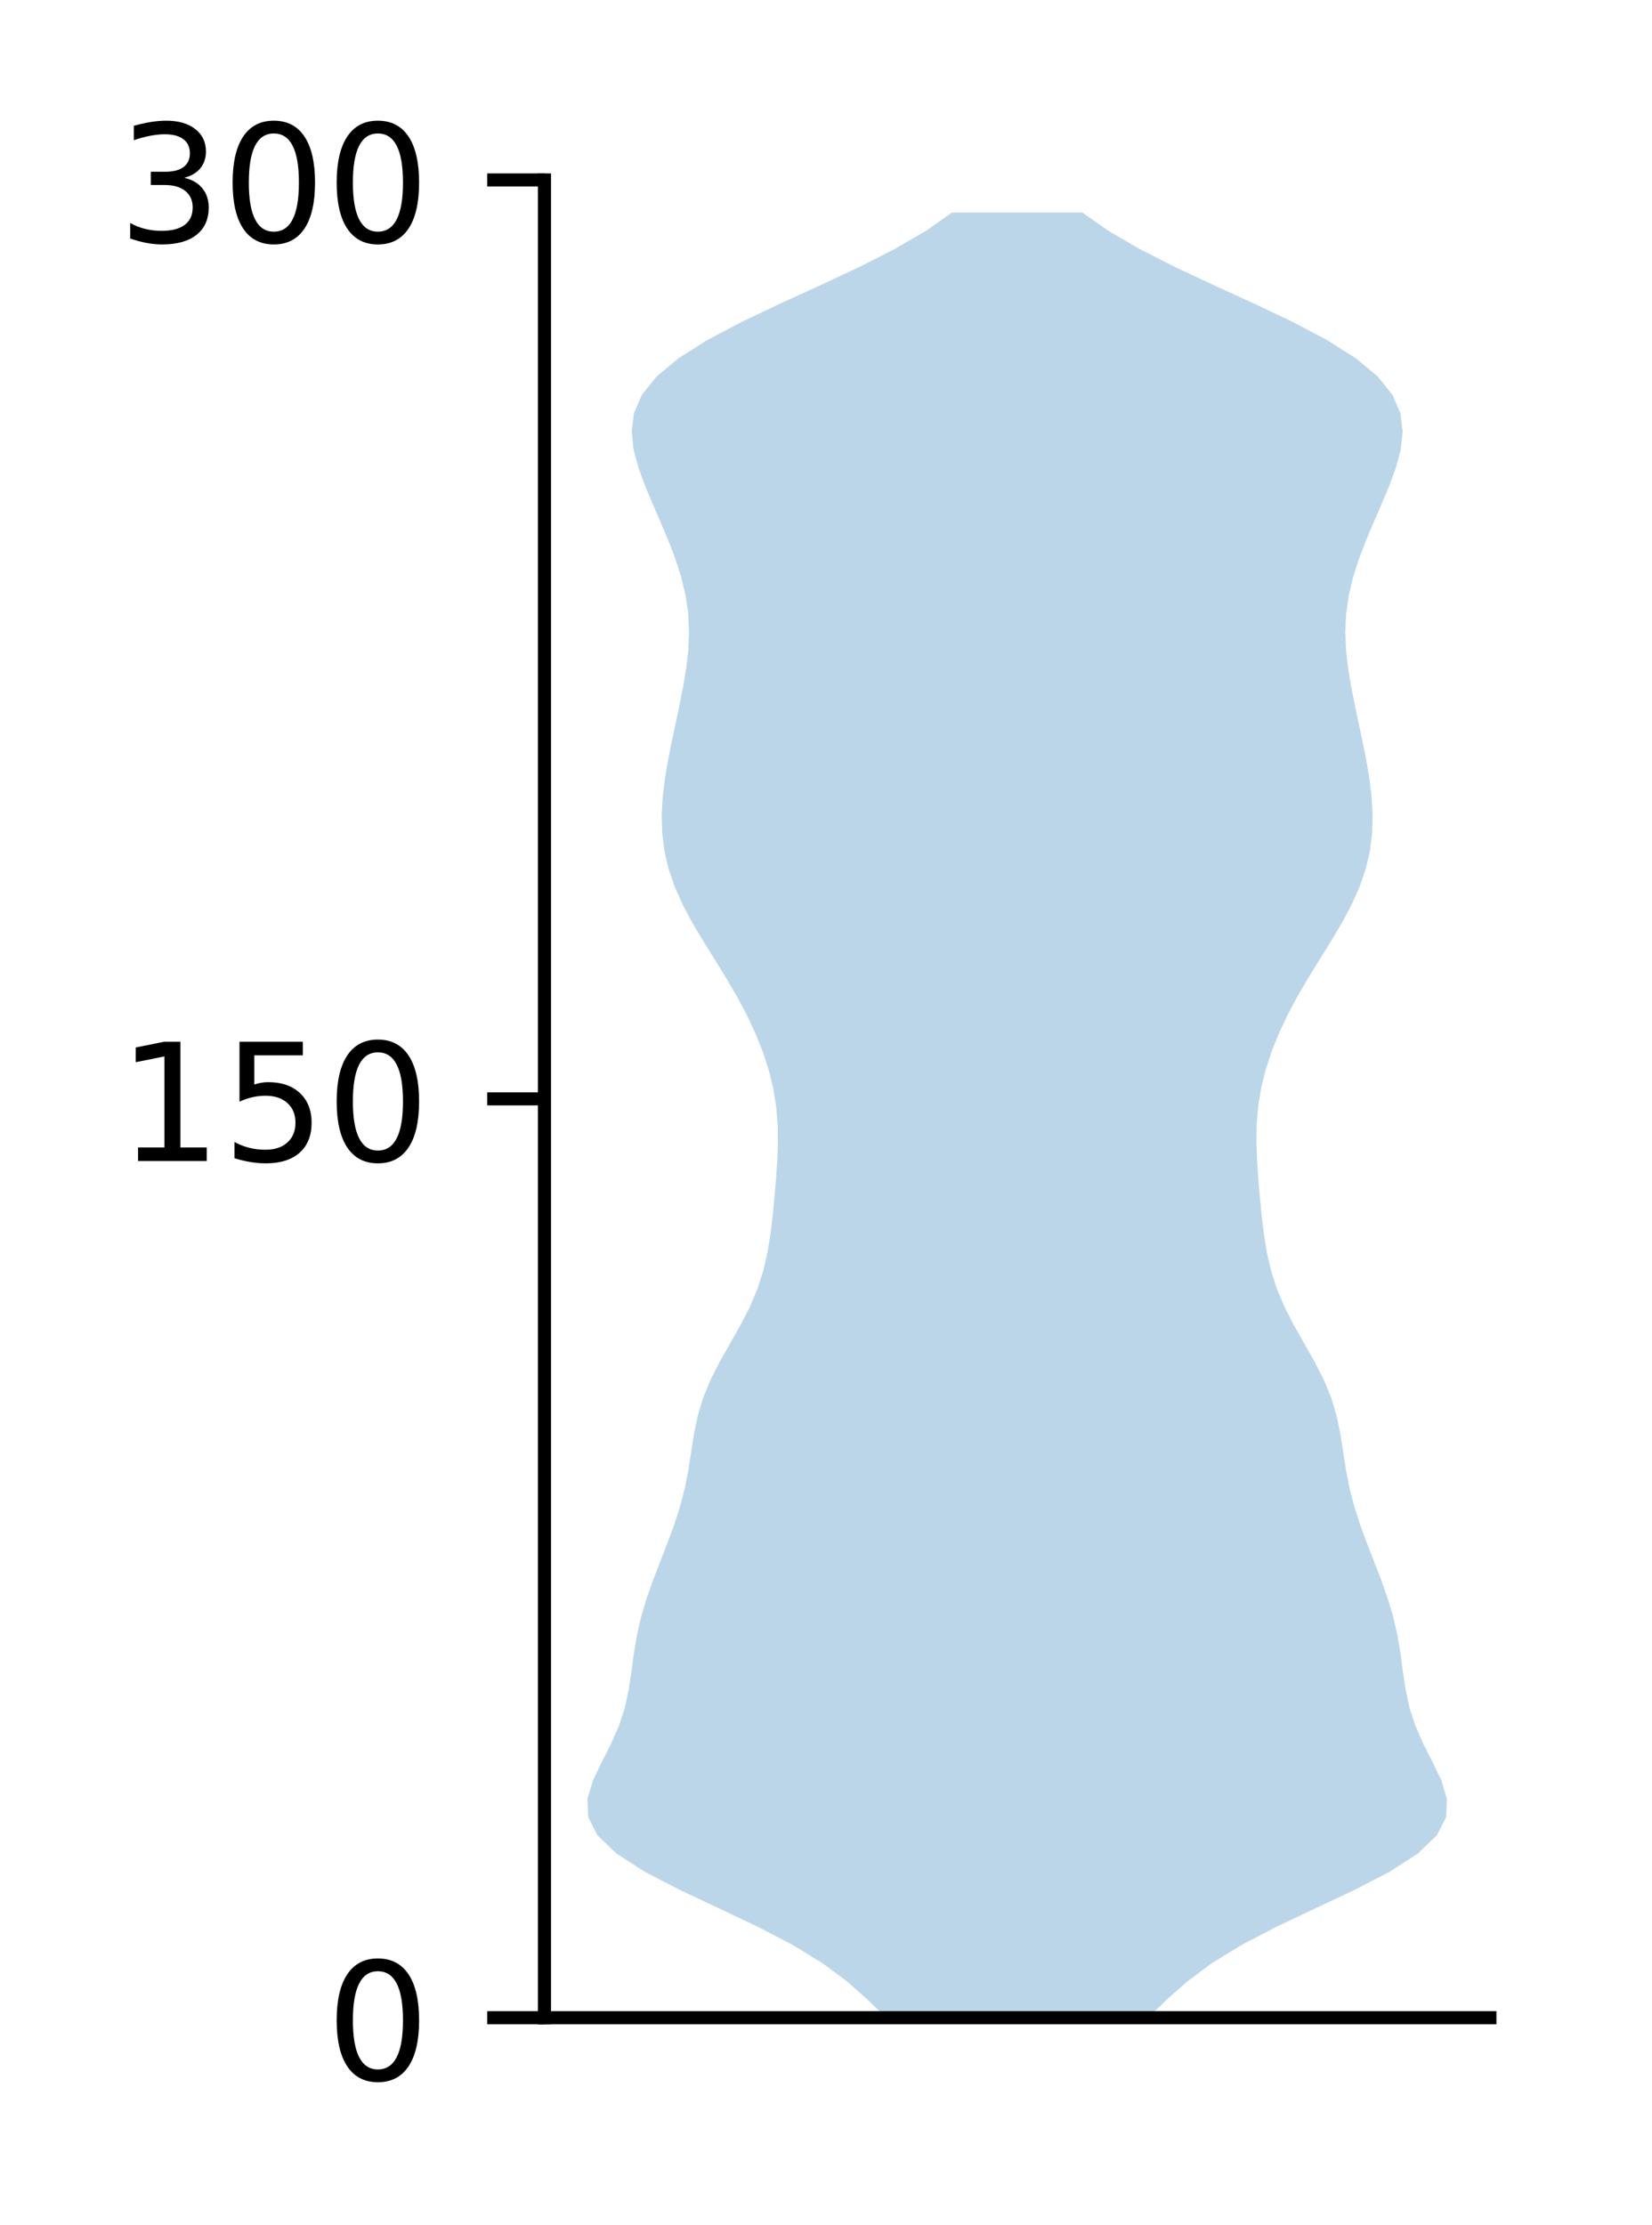 <?xml version="1.0" encoding="utf-8" standalone="no"?>
<!DOCTYPE svg PUBLIC "-//W3C//DTD SVG 1.1//EN"
  "http://www.w3.org/Graphics/SVG/1.1/DTD/svg11.dtd">
<!-- Created with matplotlib (http://matplotlib.org/) -->
<svg height="136pt" version="1.1" viewBox="0 0 101 136" width="101pt" xmlns="http://www.w3.org/2000/svg" xmlns:xlink="http://www.w3.org/1999/xlink">
 <defs>
  <style type="text/css">
*{stroke-linecap:butt;stroke-linejoin:round;}
  </style>
 </defs>
 <g id="figure_1">
  <g id="patch_1">
   <path d="M 0 136.398 
L 101.787 136.398 
L 101.787 0 
L 0 0 
z
" style="fill:#ffffff;"/>
  </g>
  <g id="axes_1">
   <g id="patch_2">
    <path d="M 33.288 123.319 
L 91.088 123.319 
L 91.088 10.999 
L 33.288 10.999 
z
" style="fill:#ffffff;"/>
   </g>
   <g id="PolyCollection_1">
    <path clip-path="url(#pacaeb4464f)" d="M 70.2 123.319 
L 54.175 123.319 
L 53.035 122.205 
L 51.773 121.09 
L 50.271 119.976 
L 48.448 118.861 
L 46.307 117.747 
L 43.954 116.633 
L 41.583 115.518 
L 39.427 114.404 
L 37.697 113.289 
L 36.531 112.175 
L 35.961 111.06 
L 35.915 109.946 
L 36.246 108.831 
L 36.777 107.717 
L 37.345 106.603 
L 37.837 105.488 
L 38.2 104.374 
L 38.44 103.259 
L 38.605 102.145 
L 38.755 101.03 
L 38.943 99.916 
L 39.201 98.801 
L 39.533 97.687 
L 39.927 96.573 
L 40.357 95.458 
L 40.792 94.344 
L 41.204 93.229 
L 41.564 92.115 
L 41.856 91 
L 42.077 89.886 
L 42.251 88.772 
L 42.424 87.657 
L 42.653 86.543 
L 42.987 85.428 
L 43.447 84.314 
L 44.017 83.199 
L 44.65 82.085 
L 45.281 80.97 
L 45.851 79.856 
L 46.32 78.742 
L 46.675 77.627 
L 46.928 76.513 
L 47.106 75.398 
L 47.239 74.284 
L 47.348 73.169 
L 47.444 72.055 
L 47.519 70.94 
L 47.559 69.826 
L 47.542 68.712 
L 47.449 67.597 
L 47.267 66.483 
L 46.992 65.368 
L 46.627 64.254 
L 46.178 63.139 
L 45.652 62.025 
L 45.058 60.91 
L 44.407 59.796 
L 43.721 58.682 
L 43.027 57.567 
L 42.361 56.453 
L 41.761 55.338 
L 41.26 54.224 
L 40.876 53.109 
L 40.618 51.995 
L 40.482 50.881 
L 40.455 49.766 
L 40.521 48.652 
L 40.66 47.537 
L 40.85 46.423 
L 41.072 45.308 
L 41.309 44.194 
L 41.546 43.079 
L 41.767 41.965 
L 41.952 40.851 
L 42.079 39.736 
L 42.126 38.622 
L 42.074 37.507 
L 41.914 36.393 
L 41.649 35.278 
L 41.292 34.164 
L 40.866 33.049 
L 40.396 31.935 
L 39.911 30.821 
L 39.444 29.706 
L 39.034 28.592 
L 38.736 27.477 
L 38.617 26.363 
L 38.759 25.248 
L 39.243 24.134 
L 40.136 23.019 
L 41.47 21.905 
L 43.228 20.791 
L 45.339 19.676 
L 47.685 18.562 
L 50.123 17.447 
L 52.503 16.333 
L 54.698 15.218 
L 56.615 14.104 
L 58.203 12.989 
L 66.172 12.989 
L 66.172 12.989 
L 67.76 14.104 
L 69.677 15.218 
L 71.872 16.333 
L 74.252 17.447 
L 76.69 18.562 
L 79.036 19.676 
L 81.147 20.791 
L 82.905 21.905 
L 84.239 23.019 
L 85.132 24.134 
L 85.616 25.248 
L 85.758 26.363 
L 85.639 27.477 
L 85.341 28.592 
L 84.931 29.706 
L 84.464 30.821 
L 83.979 31.935 
L 83.509 33.049 
L 83.083 34.164 
L 82.726 35.278 
L 82.461 36.393 
L 82.301 37.507 
L 82.249 38.622 
L 82.296 39.736 
L 82.423 40.851 
L 82.608 41.965 
L 82.829 43.079 
L 83.066 44.194 
L 83.303 45.308 
L 83.525 46.423 
L 83.715 47.537 
L 83.854 48.652 
L 83.92 49.766 
L 83.893 50.881 
L 83.757 51.995 
L 83.499 53.109 
L 83.115 54.224 
L 82.614 55.338 
L 82.014 56.453 
L 81.348 57.567 
L 80.654 58.682 
L 79.968 59.796 
L 79.317 60.91 
L 78.723 62.025 
L 78.197 63.139 
L 77.748 64.254 
L 77.383 65.368 
L 77.108 66.483 
L 76.926 67.597 
L 76.833 68.712 
L 76.816 69.826 
L 76.856 70.94 
L 76.931 72.055 
L 77.027 73.169 
L 77.136 74.284 
L 77.269 75.398 
L 77.447 76.513 
L 77.7 77.627 
L 78.055 78.742 
L 78.524 79.856 
L 79.094 80.97 
L 79.725 82.085 
L 80.358 83.199 
L 80.928 84.314 
L 81.388 85.428 
L 81.722 86.543 
L 81.951 87.657 
L 82.124 88.772 
L 82.298 89.886 
L 82.519 91 
L 82.811 92.115 
L 83.171 93.229 
L 83.583 94.344 
L 84.018 95.458 
L 84.448 96.573 
L 84.842 97.687 
L 85.174 98.801 
L 85.432 99.916 
L 85.62 101.03 
L 85.77 102.145 
L 85.935 103.259 
L 86.175 104.374 
L 86.538 105.488 
L 87.03 106.603 
L 87.598 107.717 
L 88.129 108.831 
L 88.46 109.946 
L 88.414 111.06 
L 87.844 112.175 
L 86.678 113.289 
L 84.948 114.404 
L 82.792 115.518 
L 80.421 116.633 
L 78.068 117.747 
L 75.927 118.861 
L 74.104 119.976 
L 72.602 121.09 
L 71.34 122.205 
L 70.2 123.319 
z
" style="fill:#1f77b4;fill-opacity:0.3;"/>
   </g>
   <g id="matplotlib.axis_1"/>
   <g id="matplotlib.axis_2">
    <g id="ytick_1">
     <g id="line2d_1">
      <defs>
       <path d="M 0 0 
L -3.5 0 
" id="mac6724bb7b" style="stroke:#000000;stroke-width:0.8;"/>
      </defs>
      <g>
       <use style="stroke:#000000;stroke-width:0.8;" x="33.288" xlink:href="#mac6724bb7b" y="123.319"/>
      </g>
     </g>
     <g id="text_1">
      <!-- 0 -->
      <defs>
       <path d="M 31.781 66.406 
Q 24.172 66.406 20.328 58.906 
Q 16.5 51.422 16.5 36.375 
Q 16.5 21.391 20.328 13.891 
Q 24.172 6.391 31.781 6.391 
Q 39.453 6.391 43.281 13.891 
Q 47.125 21.391 47.125 36.375 
Q 47.125 51.422 43.281 58.906 
Q 39.453 66.406 31.781 66.406 
z
M 31.781 74.219 
Q 44.047 74.219 50.516 64.516 
Q 56.984 54.828 56.984 36.375 
Q 56.984 17.969 50.516 8.266 
Q 44.047 -1.422 31.781 -1.422 
Q 19.531 -1.422 13.062 8.266 
Q 6.594 17.969 6.594 36.375 
Q 6.594 54.828 13.062 64.516 
Q 19.531 74.219 31.781 74.219 
z
" id="DejaVuSans-30"/>
      </defs>
      <g transform="translate(19.925 127.118)scale(0.1 -0.1)">
       <use xlink:href="#DejaVuSans-30"/>
      </g>
     </g>
    </g>
    <g id="ytick_2">
     <g id="line2d_2">
      <g>
       <use style="stroke:#000000;stroke-width:0.8;" x="33.288" xlink:href="#mac6724bb7b" y="67.159"/>
      </g>
     </g>
     <g id="text_2">
      <!-- 150 -->
      <defs>
       <path d="M 12.406 8.297 
L 28.516 8.297 
L 28.516 63.922 
L 10.984 60.406 
L 10.984 69.391 
L 28.422 72.906 
L 38.281 72.906 
L 38.281 8.297 
L 54.391 8.297 
L 54.391 0 
L 12.406 0 
z
" id="DejaVuSans-31"/>
       <path d="M 10.797 72.906 
L 49.516 72.906 
L 49.516 64.594 
L 19.828 64.594 
L 19.828 46.734 
Q 21.969 47.469 24.109 47.828 
Q 26.266 48.188 28.422 48.188 
Q 40.625 48.188 47.75 41.5 
Q 54.891 34.812 54.891 23.391 
Q 54.891 11.625 47.562 5.094 
Q 40.234 -1.422 26.906 -1.422 
Q 22.312 -1.422 17.547 -0.641 
Q 12.797 0.141 7.719 1.703 
L 7.719 11.625 
Q 12.109 9.234 16.797 8.062 
Q 21.484 6.891 26.703 6.891 
Q 35.156 6.891 40.078 11.328 
Q 45.016 15.766 45.016 23.391 
Q 45.016 31 40.078 35.438 
Q 35.156 39.891 26.703 39.891 
Q 22.75 39.891 18.812 39.016 
Q 14.891 38.141 10.797 36.281 
z
" id="DejaVuSans-35"/>
      </defs>
      <g transform="translate(7.2 70.958)scale(0.1 -0.1)">
       <use xlink:href="#DejaVuSans-31"/>
       <use x="63.623" xlink:href="#DejaVuSans-35"/>
       <use x="127.246" xlink:href="#DejaVuSans-30"/>
      </g>
     </g>
    </g>
    <g id="ytick_3">
     <g id="line2d_3">
      <g>
       <use style="stroke:#000000;stroke-width:0.8;" x="33.288" xlink:href="#mac6724bb7b" y="10.999"/>
      </g>
     </g>
     <g id="text_3">
      <!-- 300 -->
      <defs>
       <path d="M 40.578 39.312 
Q 47.656 37.797 51.625 33 
Q 55.609 28.219 55.609 21.188 
Q 55.609 10.406 48.188 4.484 
Q 40.766 -1.422 27.094 -1.422 
Q 22.516 -1.422 17.656 -0.516 
Q 12.797 0.391 7.625 2.203 
L 7.625 11.719 
Q 11.719 9.328 16.594 8.109 
Q 21.484 6.891 26.812 6.891 
Q 36.078 6.891 40.938 10.547 
Q 45.797 14.203 45.797 21.188 
Q 45.797 27.641 41.281 31.266 
Q 36.766 34.906 28.719 34.906 
L 20.219 34.906 
L 20.219 43.016 
L 29.109 43.016 
Q 36.375 43.016 40.234 45.922 
Q 44.094 48.828 44.094 54.297 
Q 44.094 59.906 40.109 62.906 
Q 36.141 65.922 28.719 65.922 
Q 24.656 65.922 20.016 65.031 
Q 15.375 64.156 9.812 62.312 
L 9.812 71.094 
Q 15.438 72.656 20.344 73.438 
Q 25.25 74.219 29.594 74.219 
Q 40.828 74.219 47.359 69.109 
Q 53.906 64.016 53.906 55.328 
Q 53.906 49.266 50.438 45.094 
Q 46.969 40.922 40.578 39.312 
z
" id="DejaVuSans-33"/>
      </defs>
      <g transform="translate(7.2 14.798)scale(0.1 -0.1)">
       <use xlink:href="#DejaVuSans-33"/>
       <use x="63.623" xlink:href="#DejaVuSans-30"/>
       <use x="127.246" xlink:href="#DejaVuSans-30"/>
      </g>
     </g>
    </g>
   </g>
   <g id="patch_3">
    <path d="M 33.288 123.319 
L 33.288 10.999 
" style="fill:none;stroke:#000000;stroke-linecap:square;stroke-linejoin:miter;stroke-width:0.8;"/>
   </g>
   <g id="patch_4">
    <path d="M 33.288 123.319 
L 91.088 123.319 
" style="fill:none;stroke:#000000;stroke-linecap:square;stroke-linejoin:miter;stroke-width:0.8;"/>
   </g>
  </g>
 </g>
 <defs>
  <clipPath id="pacaeb4464f">
   <rect height="112.32" width="57.8" x="33.288" y="10.999"/>
  </clipPath>
 </defs>
</svg>
